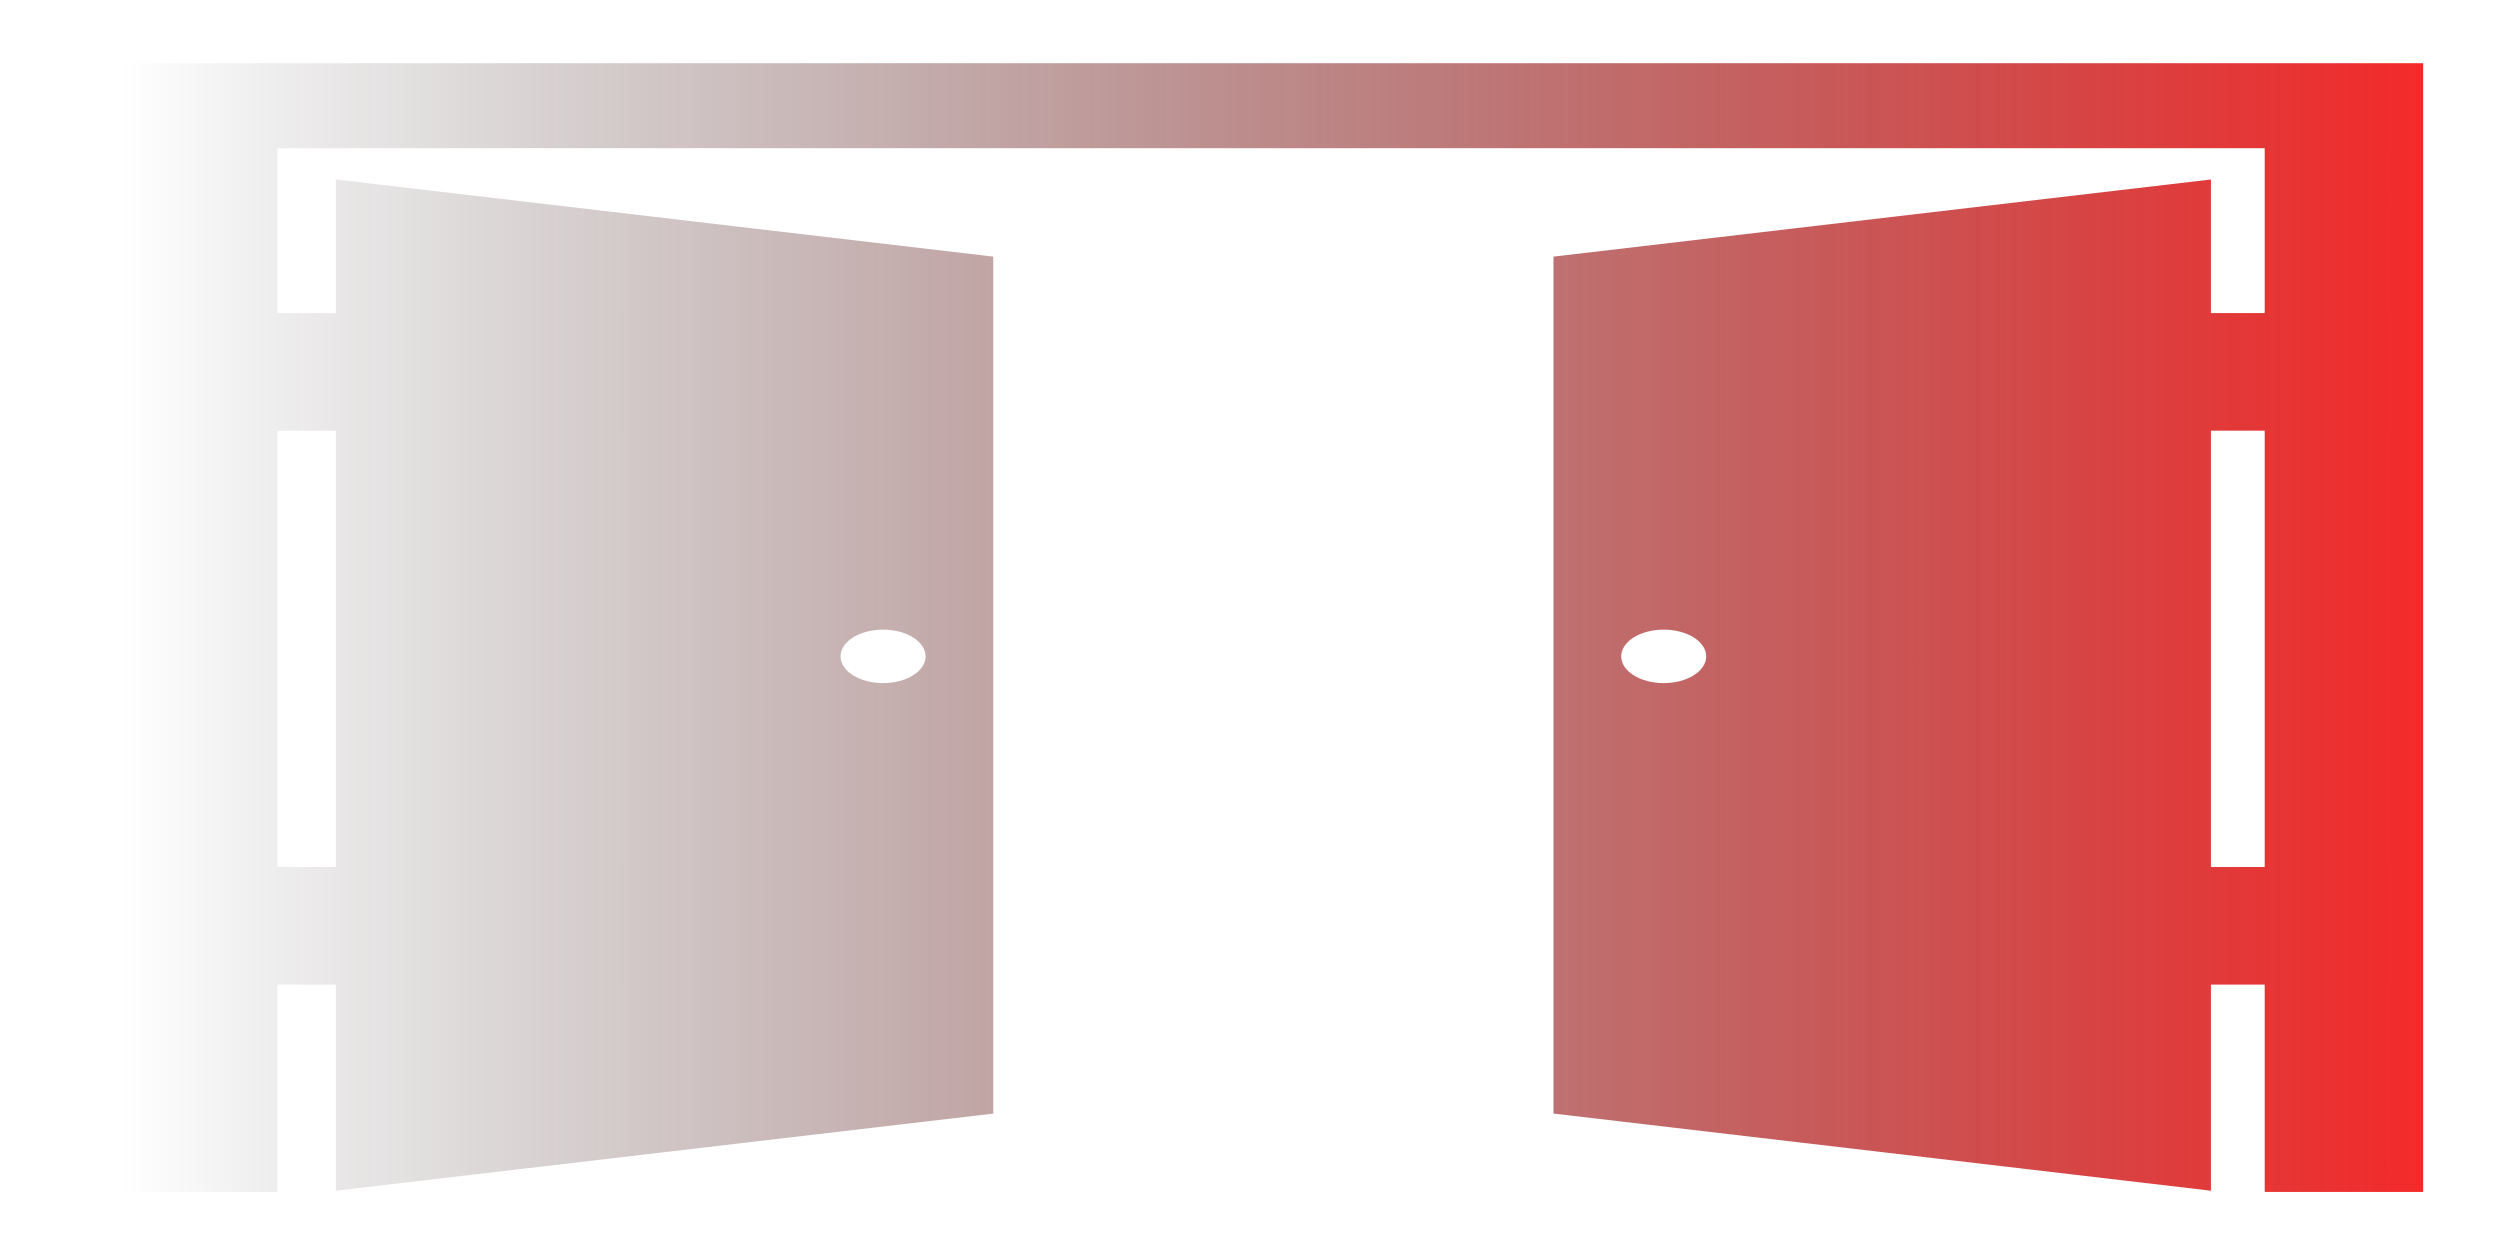<?xml version="1.0" encoding="UTF-8" standalone="no"?>
<svg
   xmlns:dc="http://purl.org/dc/elements/1.1/"
   xmlns:cc="http://creativecommons.org/ns#"
   xmlns:rdf="http://www.w3.org/1999/02/22-rdf-syntax-ns#"
   xmlns:svg="http://www.w3.org/2000/svg"
   xmlns="http://www.w3.org/2000/svg"
   xmlns:xlink="http://www.w3.org/1999/xlink"
   version="1.1"
   id="Capa_1"
   x="0px"
   y="0px"
   width="1000"
   height="500"
   viewBox="0 0 1000 500"
   xml:space="preserve"><defs
   id="defs39"><linearGradient
     id="linearGradient4544"><stop
       id="stop4540"
       offset="0"
       style="stop-color:#f42a2a;stop-opacity:1" /><stop
       id="stop4542"
       offset="1"
       style="stop-color:#000000;stop-opacity:0;" /></linearGradient><linearGradient
     id="linearGradient852"><stop
       style="stop-color:#000000;stop-opacity:1;"
       offset="0"
       id="stop848" /><stop
       style="stop-color:#000000;stop-opacity:0;"
       offset="1"
       id="stop850" /></linearGradient><linearGradient
     xlink:href="#linearGradient852"
     id="linearGradient856"
     x1="0"
     y1="247.229"
     x2="494.459"
     y2="247.229"
     gradientUnits="userSpaceOnUse" /><linearGradient
     xlink:href="#linearGradient4544"
     id="linearGradient858"
     gradientUnits="userSpaceOnUse"
     x1="0"
     y1="247.229"
     x2="494.459"
     y2="247.229" /></defs>
<g
   id="g4"
   style="fill:url(#linearGradient856);fill-opacity:1"
   transform="matrix(-1.864,0,0,1,969.258,3.805)">
	<path
   d="m 0,21.479 v 451.5 h 34 v -82.953 h 11.536 v 82.456 L 186.622,441.628 V 98.84 L 45.536,67.985 v 53.447 H 34 V 55.479 h 426.459 v 65.953 H 447.924 V 67.985 L 306.838,98.84 v 342.788 l 141.086,30.854 v -82.456 h 12.535 v 82.953 h 34 v -451.5 z m 162.971,226.567 c 5.036,0 9.12,4.789 9.12,10.697 0,5.908 -4.084,10.697 -9.12,10.697 -5.036,0 -9.121,-4.789 -9.121,-10.697 0,-5.908 4.085,-10.697 9.121,-10.697 z M 45.536,168.453 v 174.55 H 34 v -174.55 z m 284.95,100.988 c -5.035,0 -9.121,-4.789 -9.121,-10.698 0,-5.908 4.086,-10.695 9.121,-10.695 5.035,0 9.121,4.787 9.121,10.695 0,5.909 -4.086,10.698 -9.121,10.698 z m 129.971,73.562 h -12.535 v -174.55 h 12.535 z"
   id="path2"
   style="fill:url(#linearGradient858);fill-opacity:1" />
</g>
<g
   id="g6"
   transform="translate(0,5.541)">
</g>
<g
   id="g8"
   transform="translate(0,5.541)">
</g>
<g
   id="g10"
   transform="translate(0,5.541)">
</g>
<g
   id="g12"
   transform="translate(0,5.541)">
</g>
<g
   id="g14"
   transform="translate(0,5.541)">
</g>
<g
   id="g16"
   transform="translate(0,5.541)">
</g>
<g
   id="g18"
   transform="translate(0,5.541)">
</g>
<g
   id="g20"
   transform="translate(0,5.541)">
</g>
<g
   id="g22"
   transform="translate(0,5.541)">
</g>
<g
   id="g24"
   transform="translate(0,5.541)">
</g>
<g
   id="g26"
   transform="translate(0,5.541)">
</g>
<g
   id="g28"
   transform="translate(0,5.541)">
</g>
<g
   id="g30"
   transform="translate(0,5.541)">
</g>
<g
   id="g32"
   transform="translate(0,5.541)">
</g>
<g
   id="g34"
   transform="translate(0,5.541)">
</g>
</svg>